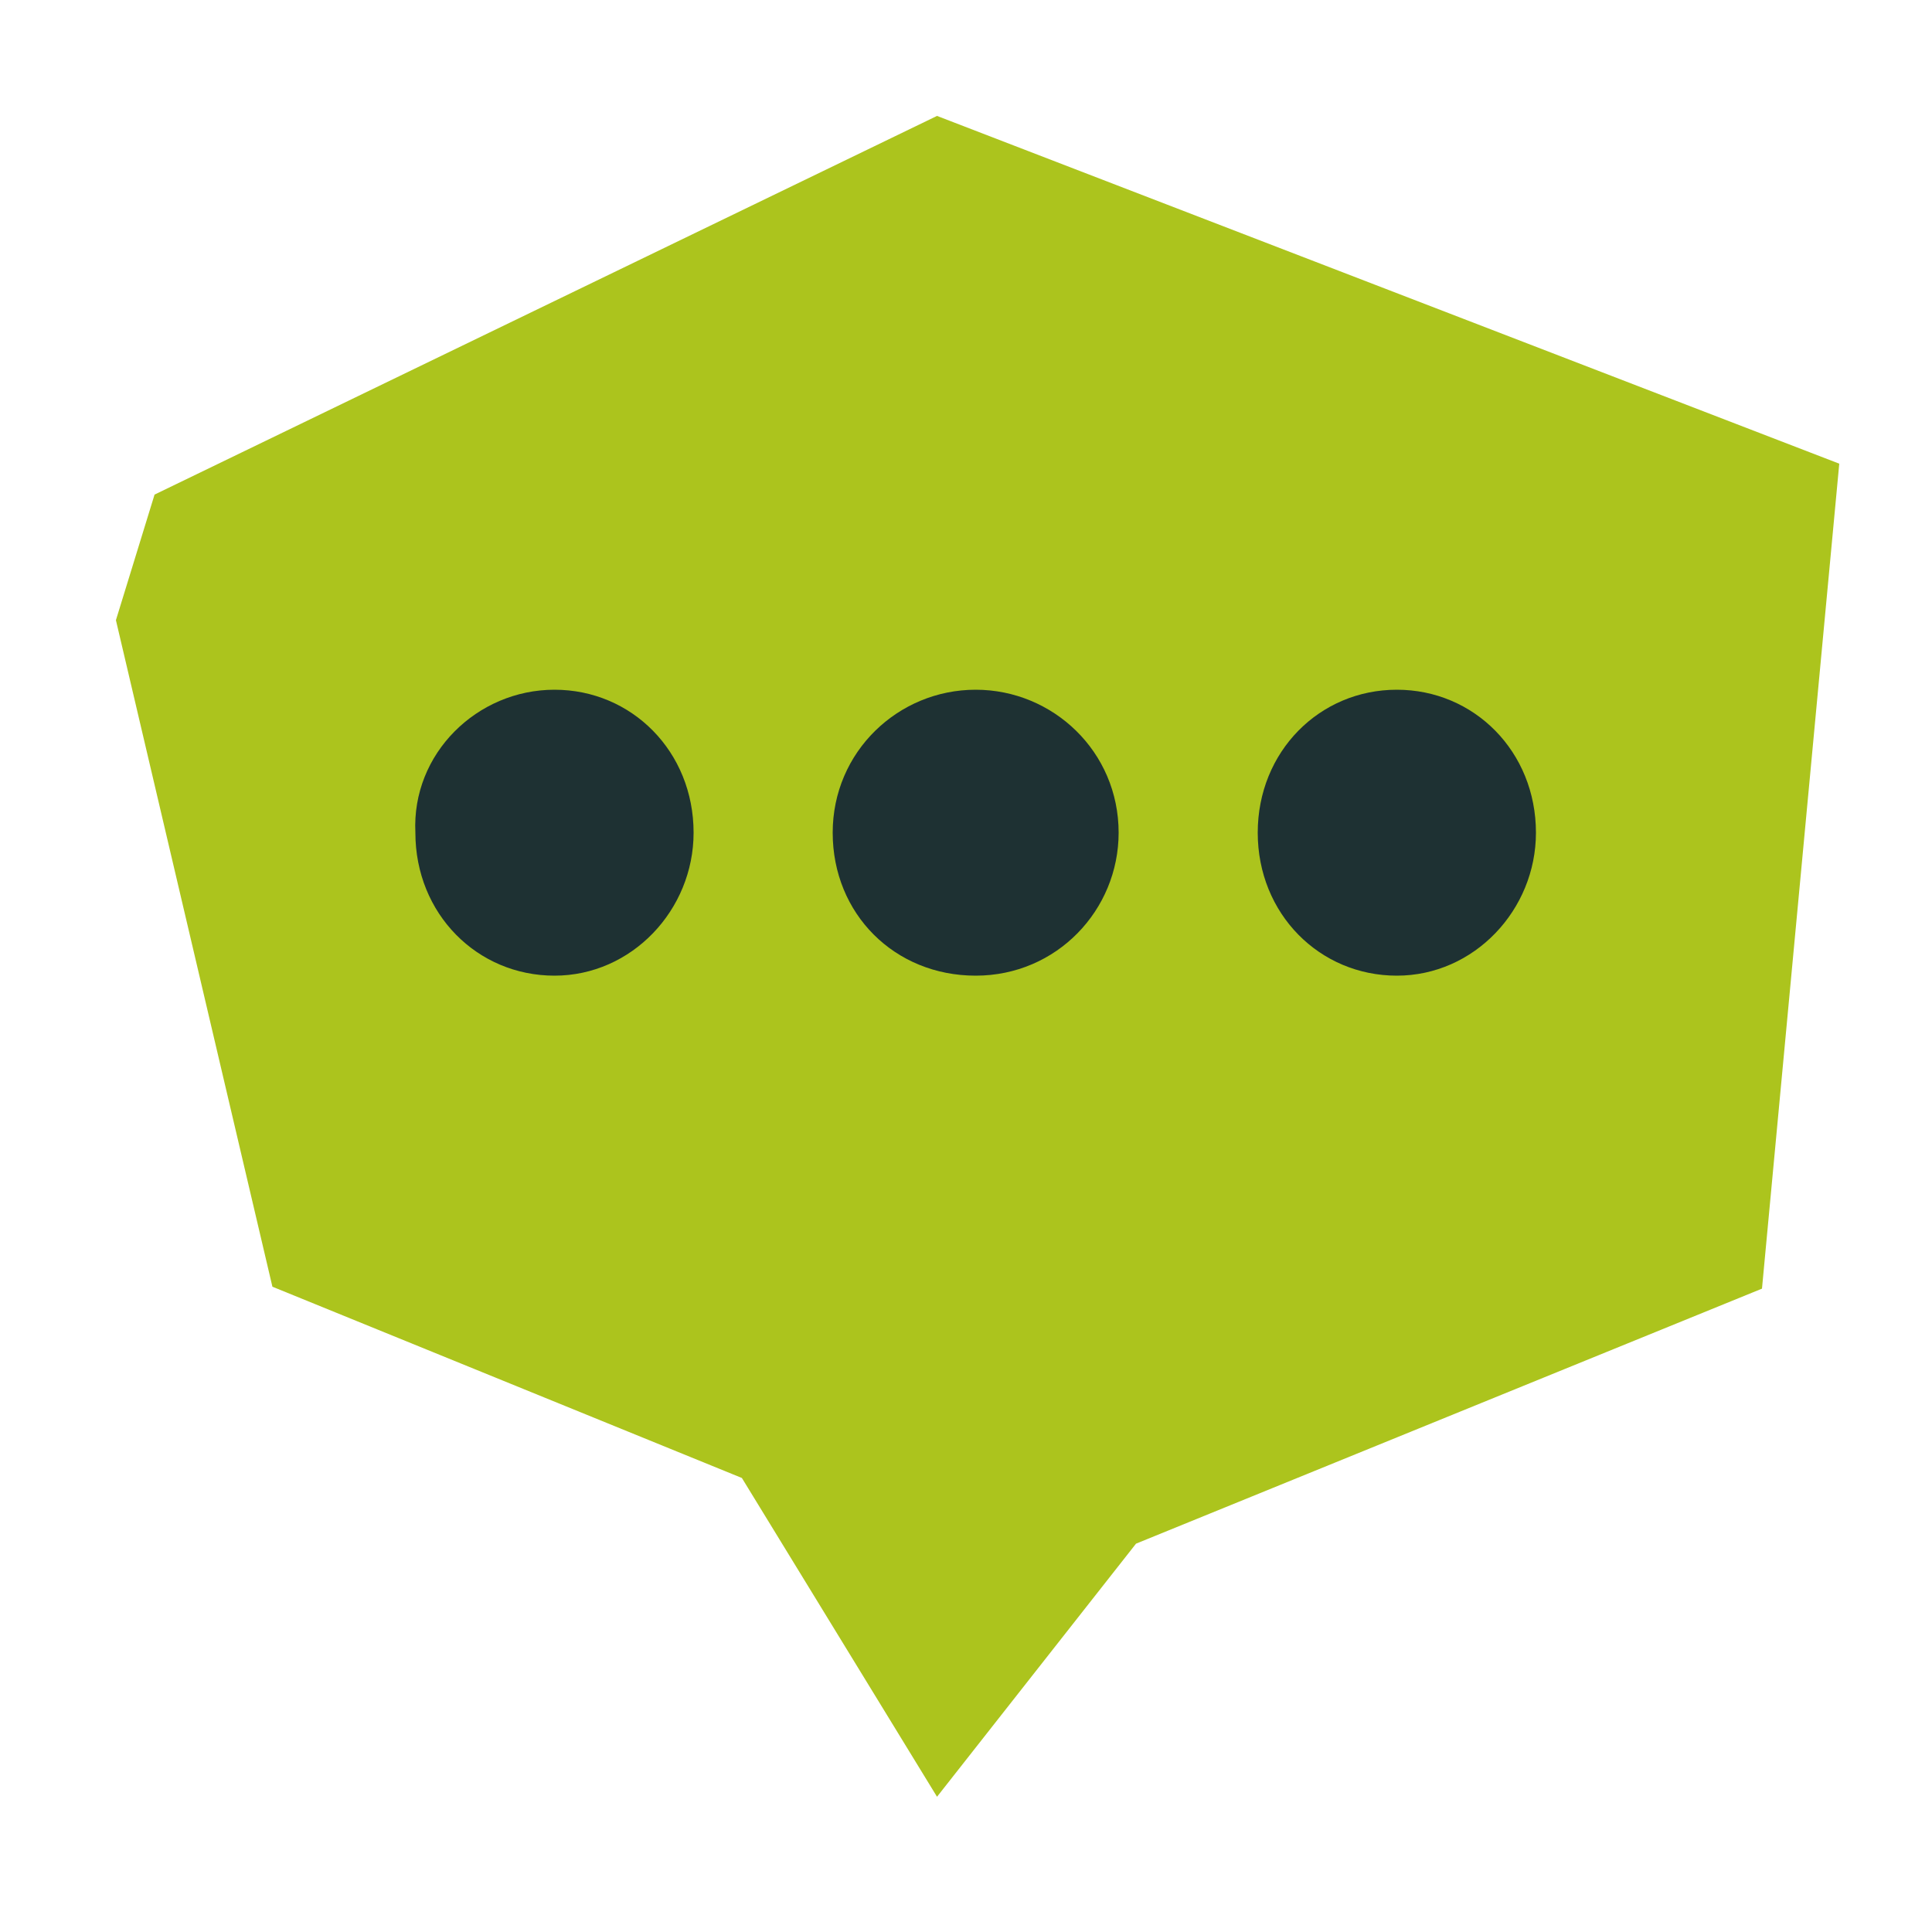 <?xml version="1.0" encoding="utf-8"?>
<!-- Generator: Adobe Illustrator 24.1.0, SVG Export Plug-In . SVG Version: 6.00 Build 0)  -->
<svg version="1.1" id="Calque_1" xmlns="http://www.w3.org/2000/svg" xmlns:xlink="http://www.w3.org/1999/xlink" x="0px" y="0px"
	 viewBox="0 0 100 100" style="enable-background:new 0 0 100 100;" xml:space="preserve">
<style type="text/css">
	.st0{fill:#acc41d;}
	.st1{fill:#1e3133;}
</style>
<g>
	<path class="st0" d="M48.5,93L38.4,76.5l-24.3-9.9L6,32.1l2-6.5L48.5,6l46.7,18l-4,42.7L58.8,79.9L48.5,93z"/>
	<path class="st1" d="M28.7,35.7c4,0,7.2,3.2,7.2,7.4c0,4-3.2,7.4-7.2,7.4s-7.2-3.2-7.2-7.4C21.3,39,24.7,35.7,28.7,35.7z"/>
	<path class="st1" d="M50.5,35.7c4,0,7.4,3.2,7.4,7.4c0,4-3.2,7.4-7.4,7.4s-7.4-3.2-7.4-7.4S46.5,35.7,50.5,35.7z"/>
	<path class="st1" d="M72.3,35.7c4,0,7.2,3.2,7.2,7.4c0,4-3.2,7.4-7.2,7.4s-7.2-3.2-7.2-7.4S68.3,35.7,72.3,35.7z"/>
</g>
</svg>
